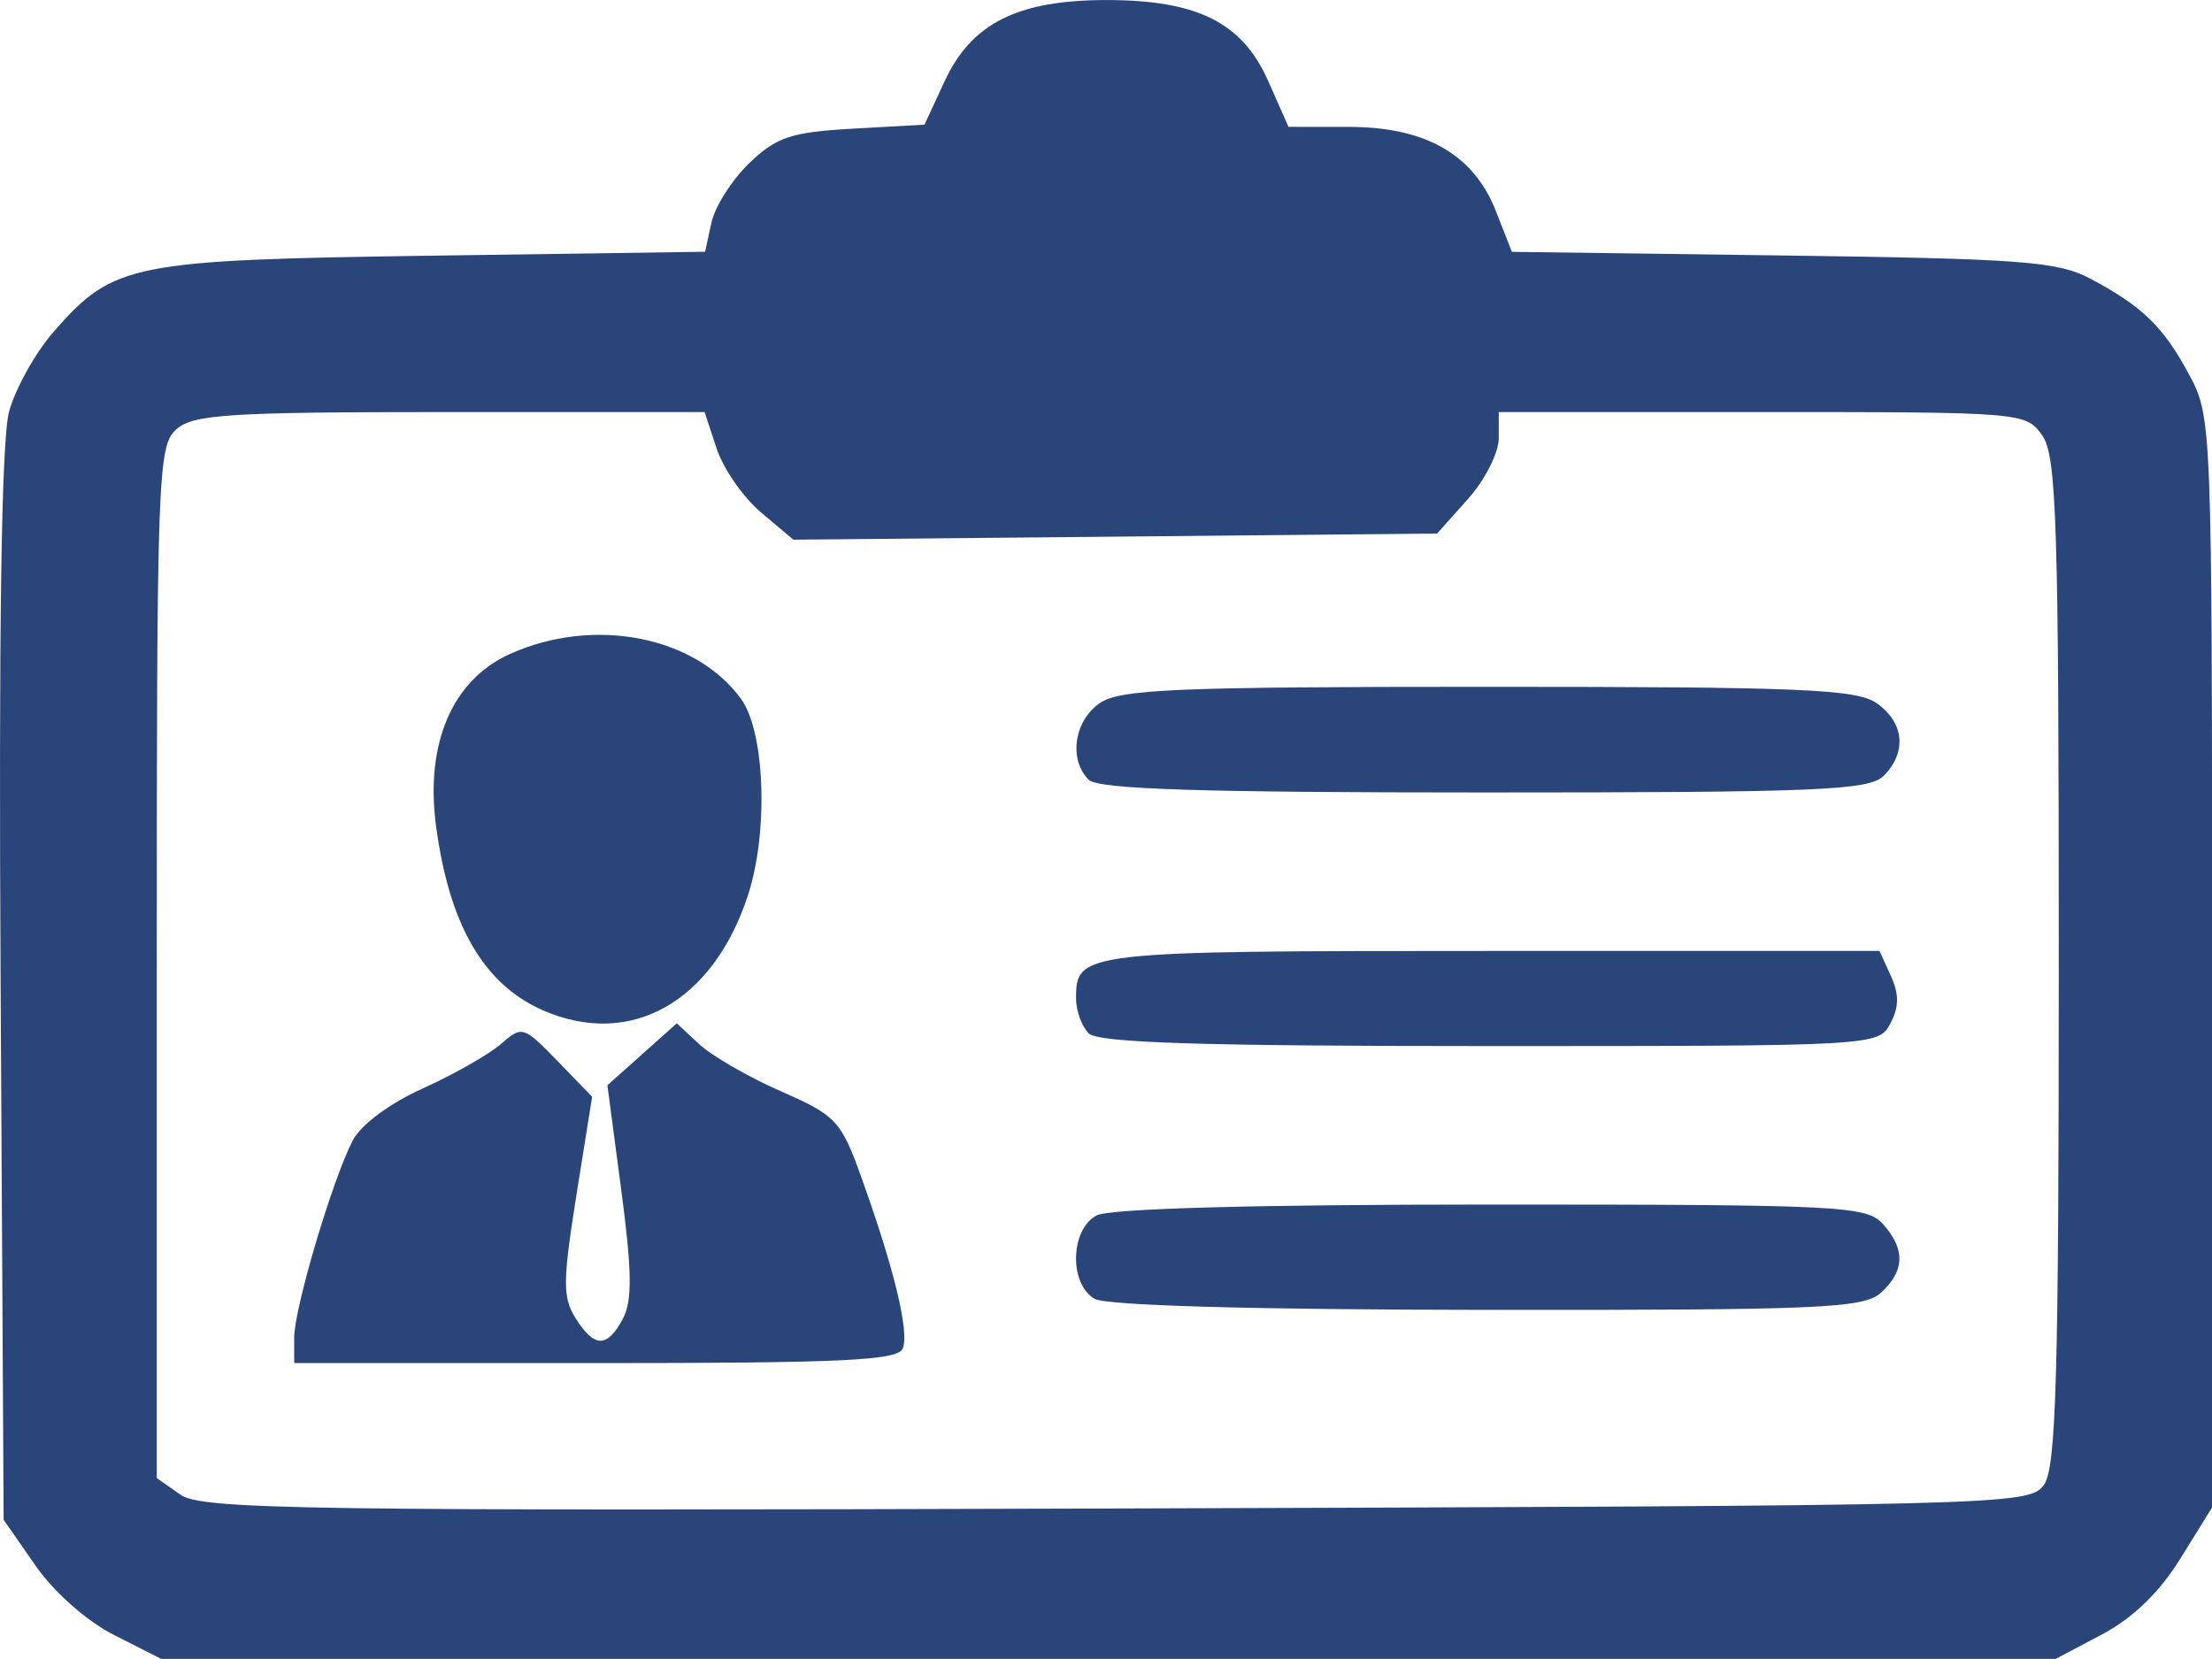 <?xml version="1.0" encoding="UTF-8" standalone="no"?>
<svg
   xmlns:dc="http://purl.org/dc/elements/1.1/"
   xmlns:cc="http://creativecommons.org/ns#"
   xmlns:rdf="http://www.w3.org/1999/02/22-rdf-syntax-ns#"
   xmlns:svg="http://www.w3.org/2000/svg"
   xmlns="http://www.w3.org/2000/svg"
   id="svg8"
   version="1.1"
   viewBox="0 0 55.389 41.539"
   height="41.539mm"
   width="55.389mm">
  <defs
     id="defs2" />
  <g
     transform="translate(-133.278,-109.789)"
     id="layer1">
    <path
       id="path21"
       d="m 136.14,150.733 c -0.688,-0.348 -1.508,-1.072 -1.974,-1.742 l -0.797,-1.147 -0.075,-13.342 c -0.051,-8.934 0.019,-13.692 0.21,-14.401 0.157,-0.582 0.665,-1.491 1.13,-2.02 1.489,-1.696 1.925,-1.783 9.502,-1.891 l 6.797,-0.097 0.161,-0.734 c 0.089,-0.404 0.517,-1.074 0.951,-1.49 0.678,-0.649 1.044,-0.771 2.586,-0.858 l 1.796,-0.101 0.51,-1.097 c 0.671,-1.443 1.829,-2.022 4.042,-2.023 2.284,-5.6e-4 3.407,0.562 4.057,2.031 l 0.506,1.144 1.509,9.8e-4 c 1.923,0.001 3.127,0.689 3.683,2.105 l 0.402,1.024 6.782,0.091 c 5.996,0.081 6.889,0.148 7.708,0.584 1.307,0.695 1.826,1.201 2.476,2.413 0.559,1.043 0.567,1.259 0.567,14.705 v 13.647 l -0.794,1.282 c -0.521,0.842 -1.194,1.493 -1.96,1.897 l -1.166,0.616 h -23.715 -23.715 z m 48.314,-3.755 c 0.312,-0.426 0.376,-2.649 0.376,-13.104 0,-10.967 -0.053,-12.666 -0.412,-13.179 -0.407,-0.581 -0.492,-0.588 -7.011,-0.588 h -6.6 v 0.657 c 0,0.362 -0.347,1.046 -0.772,1.521 l -0.772,0.864 -8.059,0.077 -8.059,0.077 -0.809,-0.681 c -0.445,-0.375 -0.946,-1.094 -1.112,-1.598 l -0.303,-0.917 h -6.375 c -5.561,0 -6.437,0.056 -6.859,0.438 -0.456,0.413 -0.484,1.177 -0.484,13.346 v 12.909 l 0.594,0.416 c 0.531,0.372 3.016,0.409 23.437,0.346 22.264,-0.069 22.852,-0.083 23.218,-0.584 z m -43.81,-3.692 c 0,-0.73 0.952,-3.94 1.463,-4.933 0.204,-0.397 0.923,-0.933 1.757,-1.309 0.776,-0.35 1.656,-0.851 1.956,-1.112 0.531,-0.463 0.567,-0.452 1.415,0.422 l 0.87,0.898 -0.395,2.474 c -0.342,2.142 -0.345,2.554 -0.02,3.07 0.472,0.749 0.79,0.753 1.184,0.016 0.239,-0.446 0.23,-1.184 -0.038,-3.213 l -0.349,-2.634 0.869,-0.776 0.869,-0.776 0.568,0.528 c 0.312,0.29 1.231,0.819 2.041,1.175 1.394,0.613 1.503,0.731 2.031,2.205 0.806,2.249 1.182,3.808 1.02,4.231 -0.117,0.304 -1.477,0.369 -7.691,0.369 h -7.549 z m 20.042,-0.975 c -0.642,-0.374 -0.61,-1.734 0.049,-2.086 0.325,-0.174 3.928,-0.274 9.881,-0.274 8.741,0 9.398,0.033 9.807,0.484 0.569,0.629 0.554,1.181 -0.046,1.724 -0.431,0.39 -1.499,0.437 -9.856,0.43 -5.872,-0.005 -9.545,-0.109 -9.835,-0.278 z m -0.146,-6.646 c -0.175,-0.175 -0.318,-0.568 -0.318,-0.873 0,-1.176 0.132,-1.191 10.377,-1.191 h 9.742 l 0.286,0.628 c 0.208,0.456 0.204,0.782 -0.015,1.191 -0.299,0.558 -0.379,0.563 -10.028,0.563 -7.213,0 -9.809,-0.082 -10.045,-0.318 z m -13.679,-0.583 c -1.476,-0.652 -2.337,-2.143 -2.665,-4.615 -0.273,-2.059 0.406,-3.645 1.838,-4.296 2.096,-0.952 4.642,-0.463 5.796,1.112 0.603,0.823 0.695,3.325 0.181,4.911 -0.873,2.691 -2.953,3.858 -5.149,2.888 z m 13.679,-5.767 c -0.505,-0.505 -0.369,-1.468 0.271,-1.916 0.505,-0.353 1.884,-0.412 9.731,-0.412 7.847,0 9.226,0.058 9.731,0.412 0.688,0.482 0.759,1.231 0.172,1.818 -0.363,0.363 -1.64,0.416 -10.001,0.416 -7.103,0 -9.668,-0.082 -9.903,-0.318 z"
       style="fill:#2a457a;stroke-width:0.265" />
  </g>
</svg>
